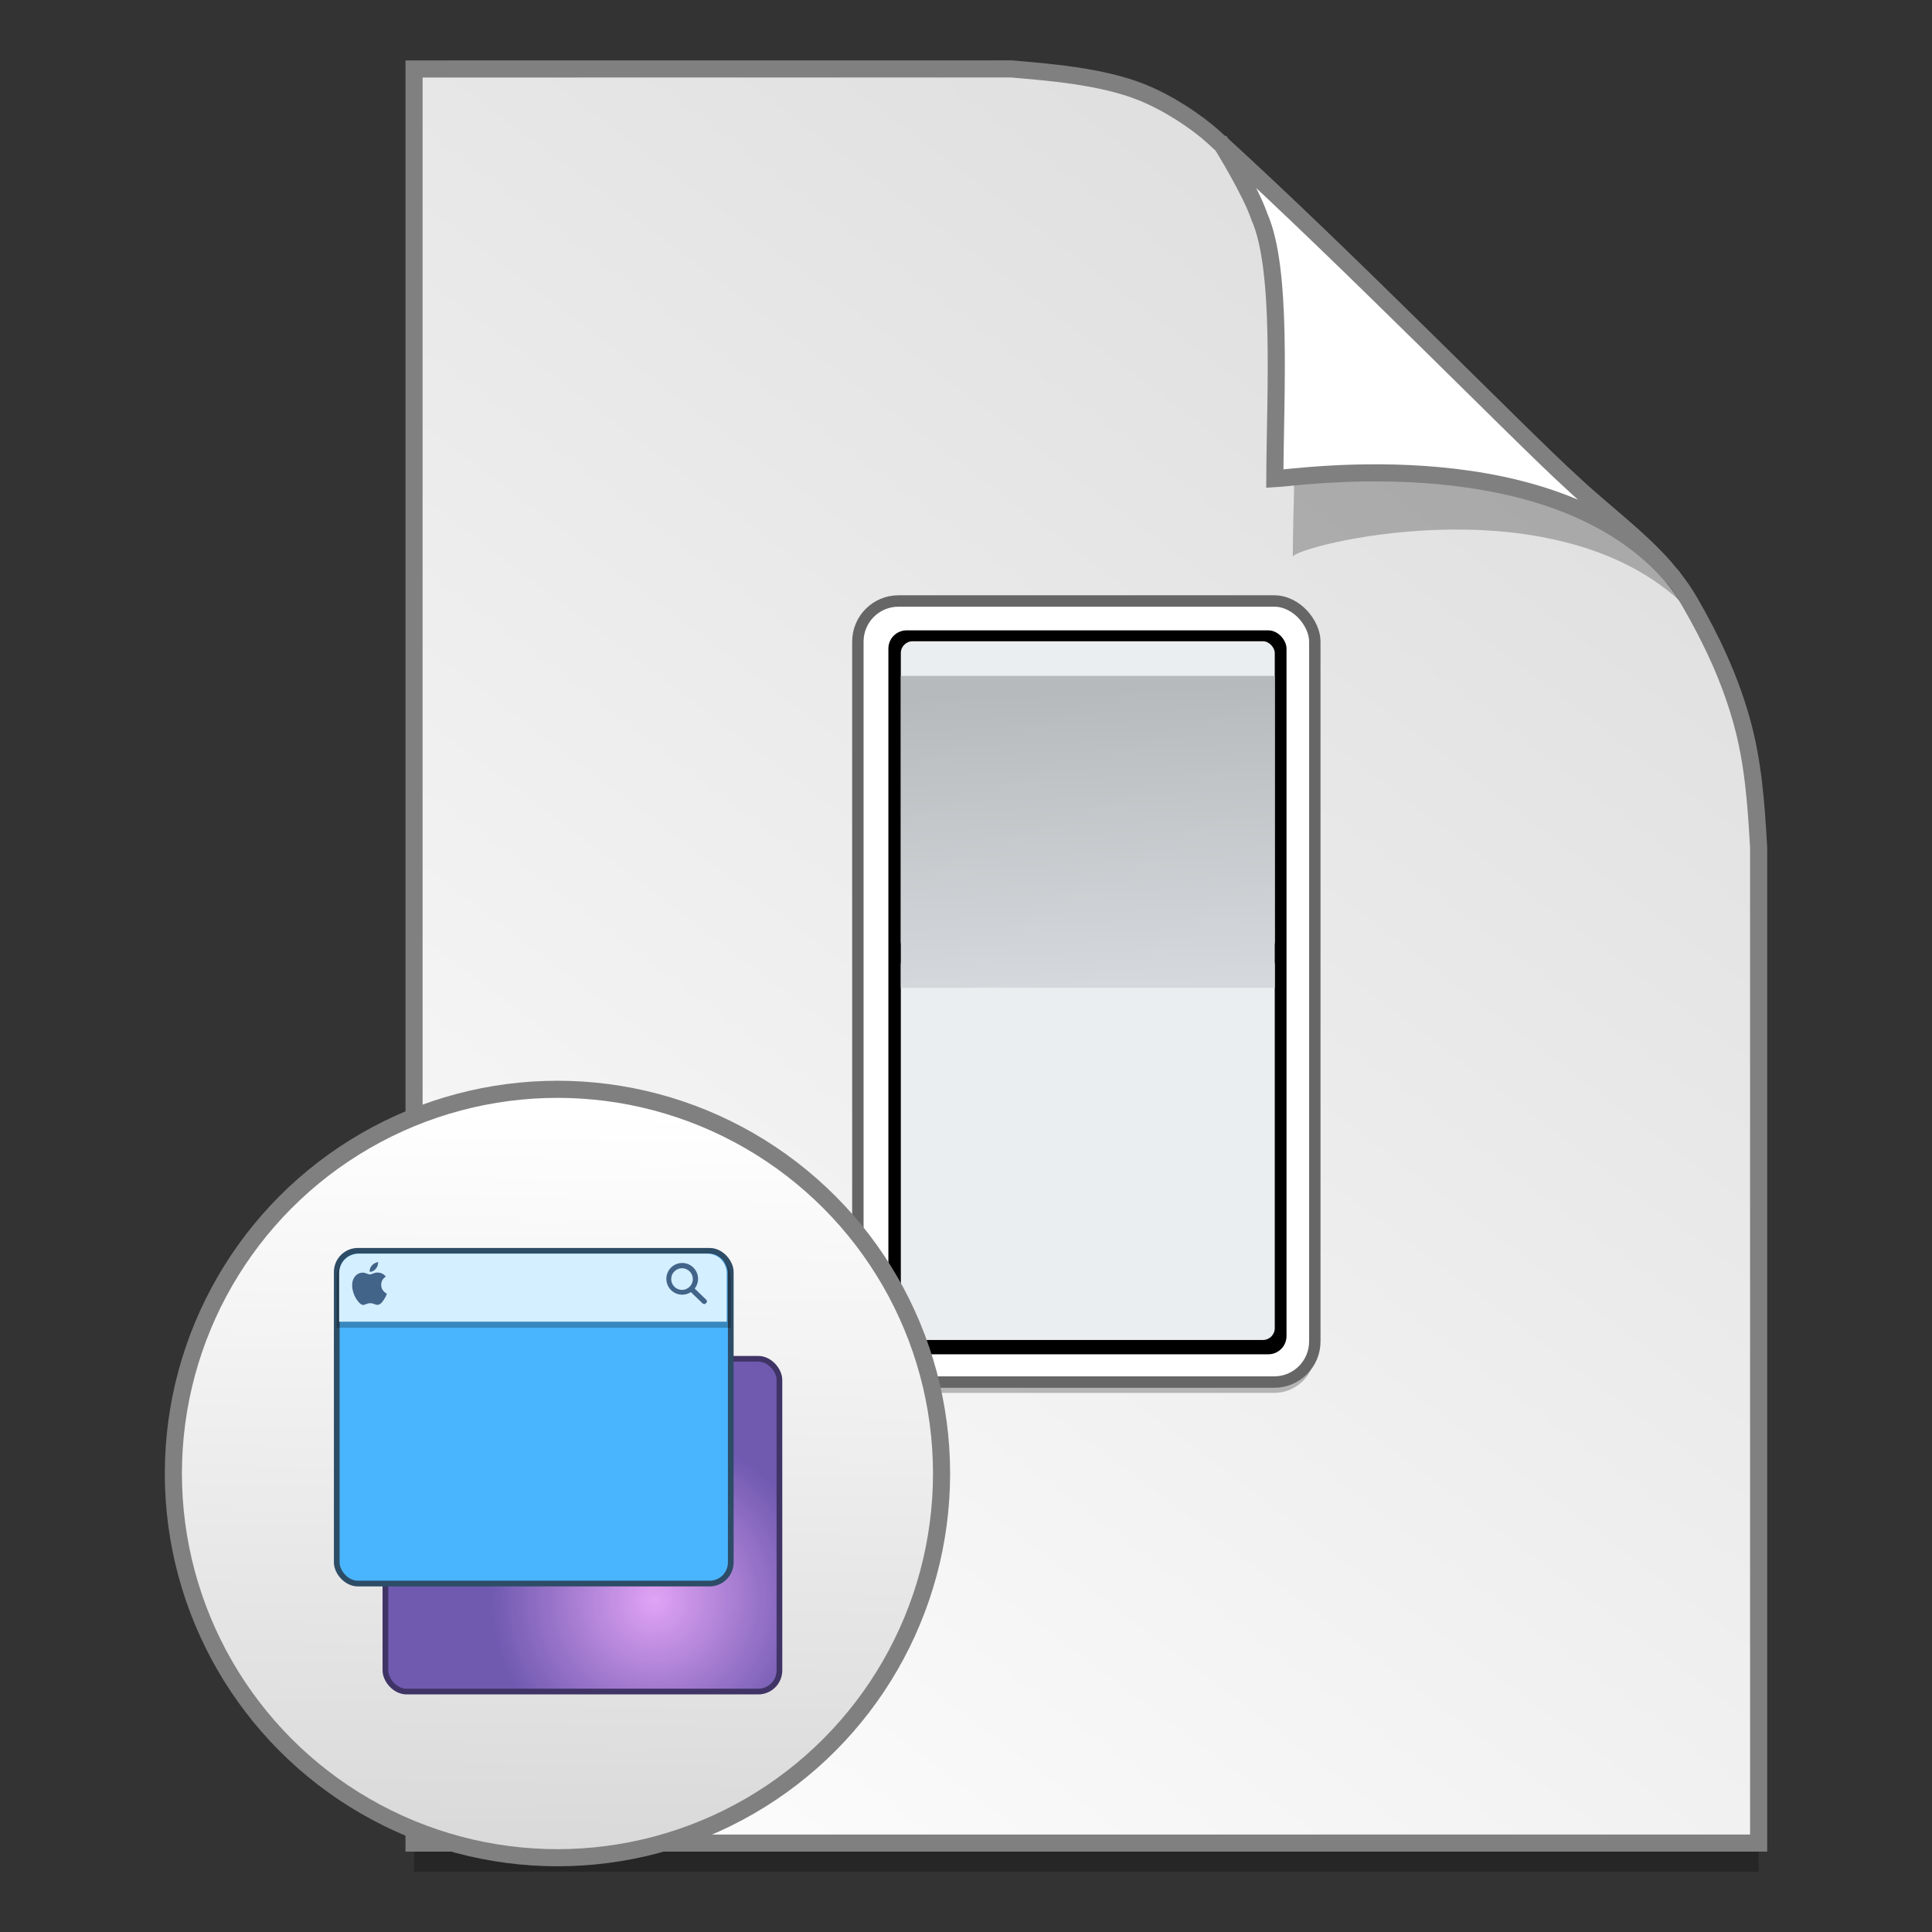 <?xml version="1.0" encoding="UTF-8" standalone="no"?>
<!-- Created with Inkscape (http://www.inkscape.org/) -->

<svg
   xmlns:osb="http://www.openswatchbook.org/uri/2009/osb"
   xmlns:dc="http://purl.org/dc/elements/1.1/"
   xmlns:cc="http://creativecommons.org/ns#"
   xmlns:rdf="http://www.w3.org/1999/02/22-rdf-syntax-ns#"
   xmlns:svg="http://www.w3.org/2000/svg"
   xmlns="http://www.w3.org/2000/svg"
   xmlns:xlink="http://www.w3.org/1999/xlink"
   xmlns:sodipodi="http://sodipodi.sourceforge.net/DTD/sodipodi-0.dtd"
   xmlns:inkscape="http://www.inkscape.org/namespaces/inkscape"
   width="128"
   height="128"
   viewBox="0 0 33.867 33.867"
   version="1.1"
   id="svg8"
   inkscape:version="0.92.2 5c3e80d, 2017-08-06"
   sodipodi:docname="org 2.svg">
  <rect x="0" y="0" width="33.867" height="33.867" fill="#333333" stroke="none"/>
  <defs
     id="defs2">
    <linearGradient
       id="linearGradient1830">
      <stop
         id="stop1826"
         style="stop-color:#d9d9d9;stop-opacity:1"
         offset="0" />
      <stop
         id="stop1828"
         style="stop-color:#ffffff;stop-opacity:1;"
         offset="1" />
    </linearGradient>
    <linearGradient
       osb:paint="solid"
       id="linearGradient6987">
      <stop
         id="stop6985"
         offset="0"
         style="stop-color:#77d2fb;stop-opacity:1;" />
    </linearGradient>
    <linearGradient
       id="linearGradient1484">
      <stop
         id="stop1482"
         style="stop-color:#ffffff;stop-opacity:1;"
         offset="0" />
      <stop
         id="stop1480"
         style="stop-color:#d9d9d9;stop-opacity:1"
         offset="1" />
    </linearGradient>
    <linearGradient
       id="linearGradient1397"
       inkscape:collect="always">
      <stop
         id="stop1393"
         offset="0"
         style="stop-color:#e1a3f5;stop-opacity:1" />
      <stop
         id="stop1395"
         offset="1"
         style="stop-color:#6a54ae;stop-opacity:0.961" />
    </linearGradient>
    <linearGradient
       id="linearGradient975"
       inkscape:collect="always">
      <stop
         id="stop971"
         offset="0"
         style="stop-color:#b7babd;stop-opacity:1" />
      <stop
         id="stop973"
         offset="1"
         style="stop-color:#d5d9dd;stop-opacity:1" />
    </linearGradient>
    <linearGradient
       gradientTransform="matrix(0.954,0,0,0.955,-45.288,12.721)"
       gradientUnits="userSpaceOnUse"
       y2="296.168"
       x2="4.584"
       y1="263.522"
       x1="29.203"
       id="linearGradient1503"
       xlink:href="#linearGradient1830"
       inkscape:collect="always" />
    <linearGradient
       gradientTransform="matrix(0.953,0,0,0.954,-8.603,13.092)"
       gradientUnits="userSpaceOnUse"
       y2="280.258"
       x2="-22.135"
       y1="274.832"
       x1="-22.369"
       id="linearGradient977"
       xlink:href="#linearGradient975"
       inkscape:collect="always" />
    <radialGradient
       gradientUnits="userSpaceOnUse"
       gradientTransform="matrix(0.37,0.101,-0.103,0.377,13.631,187.187)"
       r="7.485"
       fy="290.618"
       fx="-55.121"
       cy="290.618"
       cx="-55.121"
       id="radialGradient1399"
       xlink:href="#linearGradient1397"
       inkscape:collect="always" />
    <linearGradient
       gradientTransform="matrix(0.953,0,0,0.954,-42.282,12.746)"
       gradientUnits="userSpaceOnUse"
       y2="296.466"
       x2="3.458"
       y1="282.853"
       x1="3.695"
       id="linearGradient1478"
       xlink:href="#linearGradient1484"
       inkscape:collect="always" />
  </defs>
  <sodipodi:namedview
     id="base"
     pagecolor="#ffffff"
     bordercolor="#666666"
     borderopacity="1.0"
     inkscape:pageopacity="0.0"
     inkscape:pageshadow="2"
     inkscape:zoom="1.6545195"
     inkscape:cx="-26.428406"
     inkscape:cy="-17.163609"
     inkscape:document-units="mm"
     inkscape:current-layer="layer1"
     showgrid="false"
     units="px"
     inkscape:window-width="1600"
     inkscape:window-height="792"
     inkscape:window-x="0"
     inkscape:window-y="0"
     inkscape:window-maximized="1"
     showguides="false"
     inkscape:snap-nodes="false" />
  <g
     inkscape:label="Layer 1"
     inkscape:groupmode="layer"
     id="layer1"
     transform="translate(0,-263.133)">
    <g
       style="stroke-width:4.084"
       inkscape:transform-center-y="-9.4924686"
       inkscape:transform-center-x="5.4653607"
       inkscape:label="Capa 1"
       id="layer1-4-3"
       transform="matrix(0.536,0,0,0.537,-234.934,-13.785)">
      <g
         style="stroke-width:4.084"
         id="layer1-3-65-9"
         inkscape:label="Capa 1"
         transform="translate(0.42,0.035)" />
    </g>
    <g
       style="stroke-width:4.084"
       inkscape:transform-center-y="-9.4924686"
       inkscape:transform-center-x="5.4653607"
       inkscape:label="Capa 1"
       id="layer1-4"
       transform="matrix(0.536,0,0,0.537,-234.934,-13.76)">
      <g
         style="stroke-width:4.084"
         id="layer1-3-65"
         inkscape:label="Capa 1"
         transform="translate(0.42,0.035)" />
    </g>
    <g
       style="stroke-width:4.084"
       inkscape:transform-center-y="-9.4924686"
       inkscape:transform-center-x="5.4653607"
       inkscape:label="Capa 1"
       id="layer1-4-3-2"
       transform="matrix(0.511,0,0,0.512,-269.32,5.616)">
      <g
         style="stroke-width:4.084"
         id="layer1-3-65-9-9"
         inkscape:label="Capa 1"
         transform="translate(0.42,0.035)" />
    </g>
    <g
       style="stroke-width:4.084"
       inkscape:transform-center-y="-9.4924686"
       inkscape:transform-center-x="5.4653607"
       inkscape:label="Capa 1"
       id="layer1-4-1"
       transform="matrix(0.511,0,0,0.512,-269.32,5.64)">
      <g
         style="stroke-width:4.084"
         id="layer1-3-65-2"
         inkscape:label="Capa 1"
         transform="translate(0.42,0.035)" />
    </g>
    <g
       style="stroke-width:4.29"
       inkscape:transform-center-y="-9.4924686"
       inkscape:transform-center-x="5.4653607"
       inkscape:label="Capa 1"
       id="layer1-4-9"
       transform="matrix(0.51,0,0,0.512,-270.988,0.274)">
      <g
         style="stroke-width:4.29"
         id="layer1-3-65-0"
         inkscape:label="Capa 1"
         transform="translate(0.42,0.035)" />
    </g>
    <g
       style="stroke-width:4.29"
       inkscape:transform-center-y="-9.4924686"
       inkscape:transform-center-x="5.4653607"
       inkscape:label="Capa 1"
       id="layer1-4-2"
       transform="matrix(0.51,0,0,0.512,-270.988,0.298)">
      <g
         style="stroke-width:4.29"
         id="layer1-3-65-4"
         inkscape:label="Capa 1"
         transform="translate(0.42,0.035)" />
    </g>
    <g
       id="g1208"
       transform="translate(48.171,-6.6636863e-6)">
      <path
         sodipodi:nodetypes="ccccascscsscc"
         inkscape:connector-curvature="0"
         id="path5023"
         d="m -40.913,264.843 v 31.099 h 23.57 v -17.451 c -0.045,-0.793 -0.097,-1.502 -0.298,-2.222 -0.204,-0.732 -0.527,-1.425 -0.912,-2.088 -0.493,-0.848 -1.325,-1.395 -2.066,-2.091 -0.449,-0.407 -1.419,-1.375 -2.593,-2.53 -1.164,-1.146 -2.53,-2.476 -3.67,-3.51 -0.337,-0.304 -0.826,-0.619 -1.28,-0.801 -0.353,-0.141 -0.768,-0.229 -1.169,-0.289 -0.413,-0.061 -0.811,-0.091 -1.11,-0.118 z"
         style="opacity:0.25;fill:#000000;fill-opacity:1;stroke:none;stroke-width:1.875;stroke-miterlimit:4;stroke-dasharray:none;stroke-opacity:1" />
      <path
         style="opacity:1;fill:url(#linearGradient1503);fill-opacity:1;stroke:#808080;stroke-width:0.3;stroke-miterlimit:4;stroke-dasharray:none;stroke-opacity:1"
         d="m -40.913,264.342 v 31.099 h 23.57 v -17.451 c -0.045,-0.793 -0.097,-1.502 -0.298,-2.222 -0.204,-0.732 -0.527,-1.425 -0.912,-2.088 -0.493,-0.848 -1.325,-1.395 -2.066,-2.091 -0.449,-0.407 -1.419,-1.375 -2.593,-2.53 -1.164,-1.146 -2.53,-2.476 -3.67,-3.51 -0.337,-0.304 -0.826,-0.619 -1.28,-0.801 -0.353,-0.141 -0.768,-0.229 -1.169,-0.289 -0.413,-0.061 -0.811,-0.091 -1.11,-0.118 z"
         id="path4623-8"
         inkscape:connector-curvature="0"
         sodipodi:nodetypes="ccccascscsscc" />
      <path
         style="opacity:0.248;fill:#000000;fill-opacity:1;stroke:none;stroke-width:0.3;stroke-miterlimit:4;stroke-dasharray:none;stroke-opacity:1"
         d="m -26.442,266.164 c 0.016,0.025 0.535,0.863 0.694,1.334 0.431,0.965 0.247,3.788 0.239,5.396 0.026,-0.185 4.472,-1.331 6.779,0.767 -0.015,-0.026 -0.047,-0.077 -0.119,-0.178 -0.069,-0.096 -0.174,-0.238 -0.354,-0.422 -0.503,-0.576 -0.22,-0.081 -0.768,-0.65 -0.474,-0.43 -1.496,-1.45 -2.734,-2.668 -1.183,-1.165 -2.562,-2.508 -3.736,-3.58 z"
         id="path1355-3"
         inkscape:connector-curvature="0"
         sodipodi:nodetypes="ccccsccsc" />
      <path
         sodipodi:nodetypes="ccccccsc"
         inkscape:connector-curvature="0"
         id="path4753-0"
         d="m -26.753,265.666 c 0.015,0.024 0.507,0.818 0.658,1.265 0.408,0.915 0.279,3.069 0.271,4.594 0.409,-0.021 4.919,-0.703 6.986,1.739 -0.028,-0.048 -0.098,-0.088 -0.137,-0.165 -0.477,-0.547 -1.086,-0.986 -1.643,-1.509 -0.449,-0.407 -1.419,-1.375 -2.593,-2.53 -1.122,-1.104 -2.429,-2.378 -3.543,-3.394 z"
         style="opacity:1;fill:#ffffff;fill-opacity:1;stroke:#808080;stroke-width:0.3;stroke-miterlimit:4;stroke-dasharray:none;stroke-opacity:1" />
      <rect
         ry="0.712"
         y="273.858"
         x="-33.133"
         height="13.692"
         width="8.01"
         id="rect986"
         style="opacity:0.25;fill:#000000;fill-opacity:1;fill-rule:nonzero;stroke:none;stroke-width:0.1;stroke-linecap:round;stroke-miterlimit:4;stroke-dasharray:none;stroke-opacity:1"
         rx="0.712" />
      <rect
         style="opacity:1;fill:#ffffff;fill-opacity:1;fill-rule:nonzero;stroke:#666666;stroke-width:0.2;stroke-linecap:round;stroke-miterlimit:4;stroke-dasharray:none;stroke-opacity:1"
         id="rect963"
         width="8.01"
         height="13.692"
         x="-33.133"
         y="273.668"
         ry="0.712"
         rx="0.712" />
      <rect
         ry="0.319"
         y="274.183"
         x="-32.598"
         height="12.69"
         width="6.979"
         id="rect961"
         style="opacity:1;fill:#000000;fill-opacity:1;fill-rule:nonzero;stroke:none;stroke-width:0.2;stroke-linecap:round;stroke-miterlimit:4;stroke-dasharray:none;stroke-opacity:1"
         rx="0.319" />
      <rect
         ry="0.207"
         y="274.374"
         x="-32.38"
         height="5.468"
         width="6.555"
         id="rect969"
         style="opacity:1;fill:#ebeef1;fill-opacity:1;fill-rule:nonzero;stroke:none;stroke-width:0.2;stroke-linecap:round;stroke-miterlimit:4;stroke-dasharray:none;stroke-opacity:1"
         rx="0.207" />
      <rect
         ry="0.207"
         y="279.842"
         x="-32.38"
         height="6.78"
         width="6.555"
         id="rect965"
         style="opacity:1;fill:#ebeef1;fill-opacity:1;fill-rule:nonzero;stroke:none;stroke-width:0.2;stroke-linecap:round;stroke-miterlimit:4;stroke-dasharray:none;stroke-opacity:1"
         rx="0.207" />
      <rect
         style="opacity:1;fill:url(#linearGradient977);fill-opacity:1;fill-rule:nonzero;stroke:none;stroke-width:0.1;stroke-linecap:round;stroke-miterlimit:4;stroke-dasharray:none;stroke-opacity:1"
         id="rect967"
         width="6.555"
         height="5.468"
         x="-32.38"
         y="274.981"
         ry="0" />
      <ellipse
         ry="6.735"
         rx="6.733"
         cy="288.963"
         cx="-38.399"
         id="path1446"
         style="opacity:1;fill:url(#linearGradient1478);fill-opacity:1;fill-rule:nonzero;stroke:#808080;stroke-width:0.3;stroke-linecap:round;stroke-miterlimit:4;stroke-dasharray:none;stroke-opacity:1" />
      <rect
         ry="0.371"
         y="286.952"
         x="-41.415"
         height="5.833"
         width="6.907"
         id="rect1367"
         style="opacity:1;fill:url(#radialGradient1399);fill-opacity:1;stroke:#403466;stroke-width:0.1;stroke-linecap:round;stroke-linejoin:round;stroke-miterlimit:4;stroke-dasharray:none;stroke-opacity:1"
         rx="0.371" />
      <rect
         style="opacity:1;fill:#4ab5ff;fill-opacity:1;stroke:#2d4c66;stroke-width:0.1;stroke-linecap:round;stroke-linejoin:round;stroke-miterlimit:4;stroke-dasharray:none;stroke-opacity:1"
         id="rect849"
         width="6.907"
         height="5.833"
         x="-42.268"
         y="285.059"
         ry="0.371"
         rx="0.371" />
      <path
         inkscape:connector-curvature="0"
         style="opacity:0.25;fill:#000000;fill-opacity:1;stroke:none;stroke-width:0.248;stroke-linecap:round;stroke-linejoin:round;stroke-miterlimit:4;stroke-dasharray:none;stroke-opacity:1"
         d="m -41.914,285.165 c -0.196,0 -0.354,0.158 -0.354,0.354 v 0.89 h 6.907 v -0.89 c 0,-0.196 -0.158,-0.354 -0.354,-0.354 z"
         id="path1365" />
      <path
         id="rect1356"
         d="m -41.878,285.109 c -0.193,0 -0.348,0.151 -0.348,0.339 v 0.854 h 6.795 v -0.854 c 0,-0.188 -0.155,-0.339 -0.348,-0.339 z"
         style="opacity:1;fill:#d4efff;fill-opacity:1;stroke:none;stroke-width:0.248;stroke-linecap:round;stroke-linejoin:round;stroke-miterlimit:4;stroke-dasharray:none;stroke-opacity:1"
         inkscape:connector-curvature="0" />
      <g
         style="fill:#436489;fill-opacity:1;stroke-width:2.16"
         transform="matrix(0.463,0,0,0.463,-3.838,156.883)"
         id="g1363">
        <path
           inkscape:connector-curvature="0"
           id="path855"
           d="m -69.923,277.299 a 0.6,0.6 0 0 0 -0.6,0.6 0.6,0.6 0 0 0 0.6,0.6 0.6,0.6 0 0 0 0.328,-0.098 l 0.43,0.416 c 0.04,0.038 0.094,0.048 0.123,0.021 l 0.041,-0.039 c 0.028,-0.027 0.019,-0.079 -0.021,-0.118 l -0.428,-0.414 a 0.6,0.6 0 0 0 0.127,-0.368 0.6,0.6 0 0 0 -0.6,-0.6 z m -0.007,0.2 a 0.407,0.407 0 0 1 0.041,0.002 0.407,0.407 0 0 1 0.04,0.006 0.407,0.407 0 0 1 0.039,0.01 0.407,0.407 0 0 1 0.038,0.014 0.407,0.407 0 0 1 0.037,0.018 0.407,0.407 0 0 1 0.035,0.021 0.407,0.407 0 0 1 0.032,0.025 0.407,0.407 0 0 1 0.03,0.028 0.407,0.407 0 0 1 0.027,0.031 0.407,0.407 0 0 1 0.024,0.033 0.407,0.407 0 0 1 0.02,0.035 0.407,0.407 0 0 1 0.017,0.037 0.407,0.407 0 0 1 0.013,0.039 0.407,0.407 0 0 1 0.009,0.04 0.407,0.407 0 0 1 0.005,0.04 0.407,0.407 0 0 1 9.84e-4,0.029 0.407,0.407 0 0 1 -0.002,0.041 0.407,0.407 0 0 1 -0.006,0.04 0.407,0.407 0 0 1 -0.01,0.04 0.407,0.407 0 0 1 -0.014,0.038 0.407,0.407 0 0 1 -0.018,0.037 0.407,0.407 0 0 1 -0.021,0.035 0.407,0.407 0 0 1 -0.025,0.033 0.407,0.407 0 0 1 -0.028,0.03 0.407,0.407 0 0 1 -0.031,0.027 0.407,0.407 0 0 1 -0.033,0.024 0.407,0.407 0 0 1 -0.035,0.02 0.407,0.407 0 0 1 -0.037,0.017 0.407,0.407 0 0 1 -0.039,0.013 0.407,0.407 0 0 1 -0.04,0.009 0.407,0.407 0 0 1 -0.04,0.005 0.407,0.407 0 0 1 -0.029,9.9e-4 0.407,0.407 0 0 1 -0.041,-0.002 0.407,0.407 0 0 1 -0.04,-0.006 0.407,0.407 0 0 1 -0.039,-0.01 0.407,0.407 0 0 1 -0.038,-0.014 0.407,0.407 0 0 1 -0.037,-0.018 0.407,0.407 0 0 1 -0.035,-0.021 0.407,0.407 0 0 1 -0.032,-0.025 0.407,0.407 0 0 1 -0.03,-0.028 0.407,0.407 0 0 1 -0.027,-0.031 0.407,0.407 0 0 1 -0.024,-0.033 0.407,0.407 0 0 1 -0.02,-0.035 0.407,0.407 0 0 1 -0.017,-0.037 0.407,0.407 0 0 1 -0.013,-0.039 0.407,0.407 0 0 1 -0.009,-0.04 0.407,0.407 0 0 1 -0.005,-0.041 0.407,0.407 0 0 1 -9.84e-4,-0.029 0.407,0.407 0 0 1 0.002,-0.041 0.407,0.407 0 0 1 0.006,-0.04 0.407,0.407 0 0 1 0.01,-0.04 0.407,0.407 0 0 1 0.014,-0.038 0.407,0.407 0 0 1 0.018,-0.037 0.407,0.407 0 0 1 0.021,-0.035 0.407,0.407 0 0 1 0.025,-0.032 0.407,0.407 0 0 1 0.028,-0.03 0.407,0.407 0 0 1 0.031,-0.027 0.407,0.407 0 0 1 0.033,-0.024 0.407,0.407 0 0 1 0.035,-0.02 0.407,0.407 0 0 1 0.037,-0.017 0.407,0.407 0 0 1 0.039,-0.013 0.407,0.407 0 0 1 0.04,-0.009 0.407,0.407 0 0 1 0.04,-0.005 0.407,0.407 0 0 1 0.029,-9.9e-4 z"
           style="opacity:1;fill:#436489;fill-opacity:1;stroke:none;stroke-width:0.09" />
        <path
           inkscape:connector-curvature="0"
           id="path853"
           d="m -82.022,278.888 c -0.007,-0.002 -0.011,-0.003 -0.008,-0.004 0.003,-1.8e-4 -8.83e-4,-0.003 -0.008,-0.004 -0.026,-0.006 -0.067,-0.031 -0.1,-0.062 -0.033,-0.03 -0.099,-0.116 -0.136,-0.176 -0.064,-0.104 -0.112,-0.236 -0.133,-0.36 -0.014,-0.083 -0.015,-0.182 -0.003,-0.253 0.038,-0.215 0.198,-0.365 0.39,-0.365 0.039,-7e-5 0.068,0.005 0.123,0.025 0.125,0.044 0.125,0.044 0.146,0.044 0.016,-3e-5 0.029,-0.004 0.064,-0.015 0.156,-0.055 0.167,-0.057 0.231,-0.057 0.086,1.8e-4 0.169,0.027 0.232,0.074 0.024,0.018 0.056,0.05 0.071,0.07 l 0.007,0.01 -0.028,0.021 c -0.105,0.079 -0.153,0.186 -0.144,0.319 0.004,0.044 0.011,0.076 0.026,0.114 0.029,0.07 0.097,0.145 0.165,0.18 0.012,0.006 0.021,0.013 0.021,0.015 3.5e-5,0.01 -0.026,0.075 -0.05,0.122 -0.036,0.072 -0.084,0.143 -0.138,0.206 -0.039,0.045 -0.09,0.079 -0.134,0.087 -0.011,0.003 -0.018,0.005 -0.016,0.006 0.003,8.7e-4 -0.006,0.002 -0.019,0.003 -0.014,6e-5 -0.022,-8.7e-4 -0.02,-0.003 0.003,-0.002 -0.003,-0.004 -0.014,-0.005 -0.019,-0.003 -0.055,-0.013 -0.107,-0.033 -0.052,-0.02 -0.092,-0.027 -0.14,-0.025 -0.042,0.002 -0.069,0.008 -0.115,0.024 -0.057,0.021 -0.089,0.032 -0.102,0.034 -0.007,0.002 -0.012,0.004 -0.011,0.005 8.83e-4,0.002 -0.002,0.003 -0.006,0.003 -0.004,0 -0.014,6.8e-4 -0.022,0.002 -0.008,6.7e-4 -0.02,1.2e-4 -0.027,-0.002 z m 0.268,-1.255 c -0.004,-0.004 -0.003,-0.062 0.003,-0.086 0.018,-0.087 0.08,-0.174 0.159,-0.223 0.033,-0.021 0.078,-0.04 0.109,-0.048 0.013,-0.004 0.022,-0.007 0.021,-0.008 -0.002,-0.002 0.003,-0.003 0.008,-0.003 0.005,0 0.012,-8.6e-4 0.014,-0.002 0.01,-0.004 8e-5,0.087 -0.014,0.13 -0.033,0.103 -0.118,0.196 -0.206,0.226 -0.032,0.011 -0.088,0.018 -0.093,0.012 z"
           style="opacity:1;fill:#436489;fill-opacity:1;stroke-width:0.008" />
      </g>
    </g>
  </g>
</svg>
